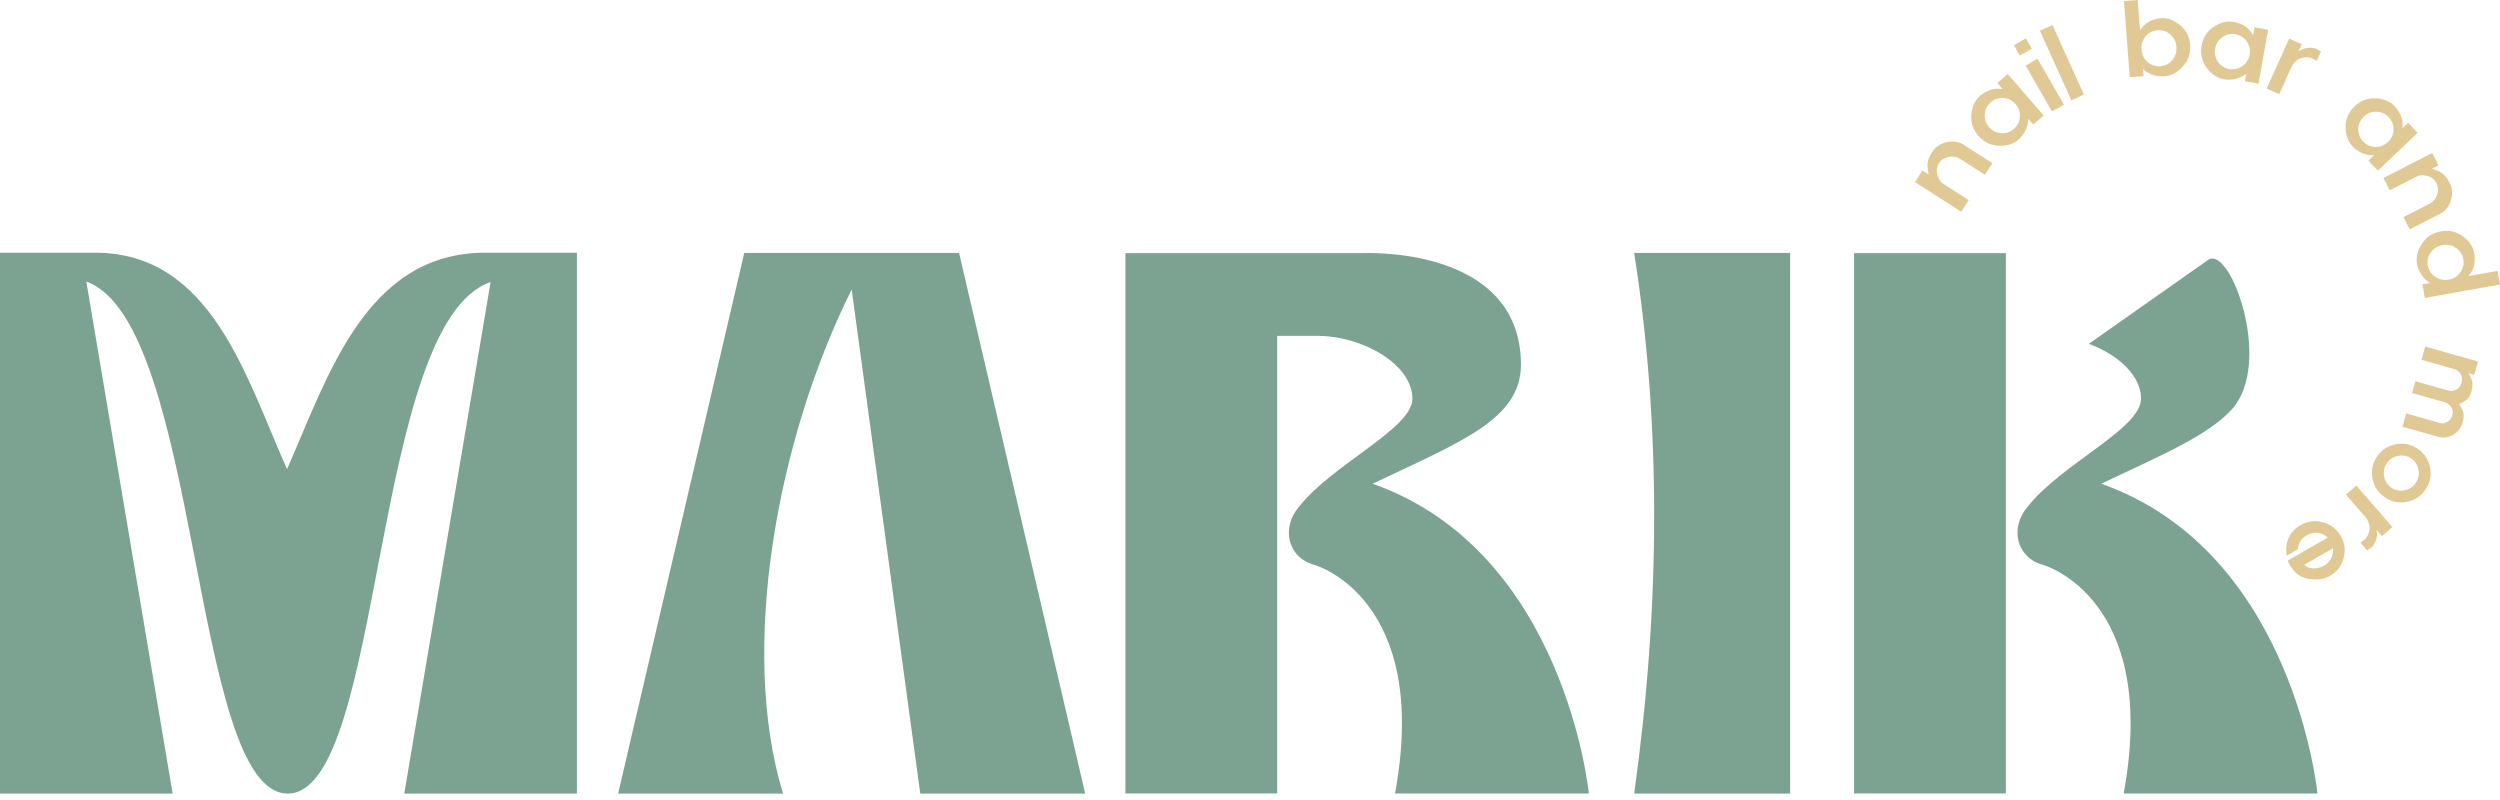 <svg width="200" height="64" viewBox="0 0 200 64" fill="none" xmlns="http://www.w3.org/2000/svg">
<path d="M143.211 20.234V63.489H130.733C132.866 48.226 132.866 33.807 130.733 20.234H143.211Z" fill="#7CA391"/>
<path d="M49.45 63.489L59.542 20.234H76.725L86.817 63.489H73.622L68.133 23.164C62.149 35.161 59.109 51.957 62.644 63.489H49.449H49.448H49.45Z" fill="#7CA391"/>
<path d="M22.965 37.53C26.216 30.178 29.235 20.217 38.818 20.217H46.153V63.486H32.341L39.247 22.569C29.657 25.81 30.752 63.486 23.017 63.486C15.281 63.486 16.083 25.804 6.906 22.524L13.812 63.486H0V20.217H7.614C16.976 20.217 19.723 30.334 22.965 37.53Z" fill="#7CA391"/>
<path d="M90.035 63.482V20.253L108.974 20.252C108.974 20.252 121.675 19.576 121.675 29.18C121.675 33.556 116.846 35.343 109.812 38.7C125.233 44.135 127.106 63.481 127.106 63.481L111.604 63.482C114.482 47.822 105.176 45.2 105.176 45.2C102.982 44.609 102.504 42.216 103.888 40.579C106.604 37.098 112.992 34.309 112.992 31.893C112.992 29.177 109.046 26.869 105.372 26.869L102.177 26.868V63.479H90.033V63.483L90.035 63.482Z" fill="#7CA391"/>
<path d="M148.326 63.483V20.253L160.47 20.252C160.47 34.661 160.47 49.069 160.47 63.478H148.326V63.483ZM176.657 20.789C178.413 19.553 181.892 29.044 178.552 32.74C176.628 34.868 172.873 36.424 168.103 38.699C183.523 44.134 185.397 63.48 185.397 63.48L169.895 63.481C172.773 47.821 163.467 45.2 163.467 45.2C161.273 44.61 160.795 42.215 162.179 40.578C164.895 37.097 171.283 34.308 171.283 31.892C171.283 30.039 169.444 28.374 167.108 27.505L176.655 20.788L176.657 20.789Z" fill="#7CA391"/>
<path d="M154.556 12.184C154.27 12.629 154.154 13.036 154.208 13.402C154.261 13.769 154.287 13.953 154.287 13.953L153.799 13.64L153.204 14.568L156.897 16.936L157.493 16.008L155.469 14.711C155.238 14.563 155.078 14.322 154.988 13.985C154.897 13.645 154.941 13.337 155.12 13.058C155.299 12.778 155.562 12.608 155.908 12.55C156.251 12.491 156.538 12.536 156.769 12.684L158.793 13.981L159.388 13.053L157.061 11.561C156.701 11.33 156.263 11.268 155.749 11.373C155.234 11.478 154.836 11.749 154.556 12.186V12.184ZM162.661 9.963L163.495 9.24L160.622 5.924L159.788 6.647L160.208 7.131C159.787 7.065 159.431 7.095 159.143 7.22C158.854 7.345 158.609 7.493 158.409 7.666C158 8.021 157.767 8.516 157.706 9.154C157.645 9.79 157.832 10.36 158.266 10.861C158.699 11.361 159.236 11.626 159.876 11.658C160.516 11.689 161.04 11.536 161.446 11.197C161.661 11.024 161.847 10.789 162.006 10.491C162.165 10.19 162.25 9.86 162.262 9.501L162.661 9.963ZM159.119 10.16C158.865 9.867 158.752 9.526 158.781 9.139C158.811 8.751 158.97 8.432 159.26 8.18C159.551 7.928 159.89 7.815 160.278 7.842C160.664 7.868 160.986 8.028 161.241 8.322C161.502 8.624 161.618 8.968 161.589 9.355C161.559 9.743 161.4 10.062 161.109 10.314C160.819 10.566 160.48 10.678 160.092 10.652C159.705 10.625 159.381 10.462 159.119 10.16ZM165.114 8.368L163.005 4.7L162.049 5.25L164.158 8.918L165.114 8.368ZM162.541 3.893L162.069 3.072L161.114 3.622L161.586 4.443L162.541 3.893ZM164.196 2.004L163.191 2.458L165.707 8.023L166.712 7.569L164.196 2.004ZM171.433 5.498C171.688 5.754 171.977 5.925 172.3 6.014C172.624 6.102 172.922 6.13 173.196 6.099C173.723 6.049 174.204 5.785 174.637 5.308C175.07 4.831 175.262 4.263 175.211 3.602C175.16 2.942 174.887 2.408 174.393 2.003C173.897 1.596 173.381 1.413 172.843 1.454C172.578 1.474 172.301 1.551 172.01 1.686C171.719 1.82 171.449 2.06 171.199 2.406L171.016 0L169.917 0.084L170.381 6.174L171.48 6.09L171.434 5.496L171.433 5.498ZM172.818 5.301C172.434 5.331 172.094 5.215 171.801 4.958C171.508 4.699 171.347 4.365 171.316 3.96C171.286 3.564 171.396 3.216 171.645 2.915C171.896 2.615 172.214 2.451 172.599 2.421C172.994 2.392 173.339 2.505 173.631 2.764C173.924 3.022 174.085 3.35 174.115 3.747C174.146 4.152 174.037 4.506 173.787 4.806C173.536 5.104 173.214 5.271 172.818 5.301ZM179.593 6.503L180.679 6.697L181.45 2.378L180.364 2.184L180.251 2.816C180.038 2.447 179.791 2.189 179.512 2.042C179.233 1.896 178.965 1.799 178.704 1.752C178.171 1.657 177.64 1.787 177.104 2.142C176.571 2.495 176.246 2.999 176.129 3.651C176.013 4.303 176.144 4.886 176.521 5.404C176.9 5.922 177.35 6.232 177.869 6.334C178.137 6.392 178.438 6.389 178.769 6.325C179.103 6.26 179.412 6.119 179.699 5.901L179.592 6.503H179.593ZM177.21 3.873C177.279 3.491 177.473 3.189 177.791 2.968C178.112 2.747 178.46 2.671 178.839 2.738C179.218 2.806 179.518 2.999 179.741 3.317C179.964 3.635 180.042 3.985 179.973 4.368C179.903 4.76 179.708 5.067 179.389 5.288C179.068 5.509 178.72 5.585 178.342 5.518C177.963 5.45 177.662 5.257 177.439 4.939C177.216 4.621 177.14 4.266 177.209 3.873H177.21ZM183.885 4.109L184.143 3.538L183.138 3.084L181.331 7.082L182.336 7.536L183.375 5.237C183.41 5.162 183.513 5.042 183.689 4.876C183.866 4.71 184.1 4.614 184.389 4.589C184.635 4.565 184.853 4.605 185.047 4.71C185.24 4.813 185.337 4.866 185.337 4.866L185.671 4.128C185.671 4.128 185.585 4.072 185.411 3.961C185.238 3.849 185.001 3.803 184.701 3.823C184.469 3.842 184.284 3.887 184.146 3.959C184.008 4.031 183.921 4.082 183.886 4.11L183.885 4.109ZM189.475 12.852L190.236 13.65L193.412 10.622L192.651 9.825L192.187 10.268C192.233 9.843 192.186 9.49 192.048 9.207C191.909 8.923 191.749 8.687 191.567 8.495C191.194 8.104 190.688 7.894 190.047 7.864C189.409 7.834 188.848 8.047 188.369 8.505C187.89 8.962 187.651 9.51 187.65 10.15C187.65 10.792 187.828 11.308 188.187 11.697C188.369 11.903 188.613 12.078 188.918 12.223C189.225 12.367 189.559 12.436 189.919 12.43L189.476 12.852H189.475ZM189.108 9.323C189.39 9.055 189.725 8.926 190.112 8.936C190.501 8.947 190.828 9.092 191.093 9.371C191.358 9.649 191.488 9.982 191.48 10.371C191.471 10.759 191.328 11.088 191.046 11.355C190.758 11.631 190.418 11.763 190.031 11.753C189.642 11.742 189.315 11.598 189.05 11.319C188.785 11.041 188.655 10.708 188.663 10.319C188.672 9.932 188.82 9.599 189.108 9.324V9.323ZM195.96 14.607C195.72 14.136 195.427 13.831 195.082 13.693C194.739 13.554 194.567 13.485 194.567 13.485L195.083 13.221L194.581 12.24L190.676 14.24L191.178 15.222L193.318 14.126C193.562 14.001 193.852 13.985 194.188 14.075C194.527 14.167 194.772 14.361 194.923 14.657C195.074 14.953 195.089 15.265 194.966 15.593C194.844 15.92 194.66 16.145 194.416 16.27L192.276 17.366L192.779 18.348L195.24 17.087C195.621 16.893 195.894 16.546 196.063 16.048C196.231 15.55 196.198 15.07 195.961 14.608L195.96 14.607ZM193.793 22.745L193.987 23.831L200 22.758L199.806 21.672L197.476 22.088C197.749 21.76 197.906 21.44 197.949 21.127C197.991 20.813 197.988 20.528 197.942 20.268C197.847 19.735 197.541 19.281 197.023 18.902C196.507 18.525 195.922 18.393 195.27 18.51C194.618 18.626 194.117 18.952 193.761 19.486C193.406 20.02 193.271 20.549 193.355 21.072C193.392 21.345 193.499 21.624 193.675 21.913C193.852 22.204 194.091 22.446 194.395 22.639L193.793 22.746V22.745ZM195.404 19.606C195.795 19.536 196.153 19.613 196.477 19.834C196.802 20.057 196.998 20.356 197.065 20.735C197.132 21.114 197.053 21.463 196.826 21.784C196.599 22.105 196.289 22.3 195.898 22.37C195.499 22.442 195.135 22.365 194.81 22.144C194.488 21.921 194.29 21.622 194.223 21.243C194.155 20.864 194.236 20.515 194.461 20.194C194.689 19.873 195.004 19.677 195.404 19.606ZM197.009 33.798C197.131 33.367 197.117 33.016 196.966 32.745C196.814 32.475 196.739 32.34 196.739 32.34C196.739 32.34 196.875 32.262 197.147 32.108C197.418 31.952 197.607 31.687 197.713 31.315C197.833 30.894 197.824 30.544 197.687 30.268C197.55 29.991 197.482 29.852 197.482 29.852L197.938 29.982L198.239 28.921L194.018 27.723L193.717 28.783L196.401 29.545C196.566 29.592 196.714 29.715 196.844 29.917C196.975 30.118 197.003 30.351 196.928 30.614C196.851 30.887 196.704 31.075 196.486 31.178C196.269 31.281 196.079 31.307 195.914 31.261L193.23 30.499L192.962 31.439L195.647 32.201C195.782 32.24 195.925 32.353 196.074 32.541C196.225 32.73 196.261 32.964 196.181 33.244C196.12 33.457 195.992 33.624 195.797 33.744C195.6 33.864 195.395 33.894 195.183 33.835L192.498 33.072L192.197 34.133L195.062 34.946C195.463 35.06 195.856 35.008 196.242 34.789C196.628 34.569 196.882 34.24 197.006 33.799L197.009 33.798ZM193.465 35.938C192.934 35.56 192.348 35.423 191.71 35.532C191.07 35.64 190.565 35.954 190.193 36.477C189.815 37.008 189.681 37.594 189.789 38.233C189.896 38.872 190.217 39.381 190.749 39.759C191.271 40.13 191.853 40.263 192.492 40.155C193.131 40.047 193.641 39.728 194.018 39.197C194.39 38.674 194.522 38.093 194.413 37.453C194.306 36.814 193.989 36.309 193.466 35.938H193.465ZM193.246 38.649C193.022 38.965 192.718 39.158 192.334 39.227C191.949 39.298 191.601 39.221 191.289 38.999C190.976 38.777 190.787 38.471 190.723 38.082C190.659 37.693 190.74 37.341 190.964 37.025C191.183 36.718 191.485 36.53 191.873 36.464C192.262 36.396 192.613 36.474 192.926 36.696C193.239 36.918 193.424 37.222 193.484 37.609C193.544 37.995 193.464 38.34 193.246 38.648V38.649ZM190.138 42.41L190.549 42.884L191.383 42.161L188.51 38.845L187.676 39.568L189.327 41.474C189.381 41.536 189.446 41.682 189.524 41.911C189.6 42.14 189.59 42.393 189.491 42.667C189.409 42.9 189.281 43.081 189.105 43.213C188.93 43.346 188.842 43.412 188.842 43.412L189.372 44.024C189.372 44.024 189.46 43.968 189.633 43.858C189.809 43.748 189.948 43.552 190.056 43.272C190.137 43.054 190.173 42.867 190.165 42.711C190.158 42.556 190.149 42.455 190.138 42.411V42.41ZM186.644 43.857C186.666 44.12 186.619 44.379 186.501 44.637C186.385 44.894 186.19 45.102 185.916 45.259C185.661 45.406 185.385 45.477 185.087 45.473C184.791 45.469 184.542 45.371 184.34 45.181L186.644 43.857ZM183.007 44.857C183.384 45.695 183.924 46.177 184.629 46.299C185.334 46.422 185.92 46.348 186.388 46.079C186.952 45.755 187.32 45.279 187.488 44.653C187.658 44.028 187.582 43.436 187.261 42.879C186.937 42.315 186.461 41.946 185.834 41.778C185.209 41.608 184.614 41.686 184.048 42.011C183.58 42.279 183.256 42.632 183.076 43.065C182.897 43.499 182.85 43.962 182.933 44.457L183.82 43.946C183.82 43.803 183.874 43.617 183.977 43.391C184.082 43.165 184.263 42.979 184.519 42.832C184.846 42.644 185.162 42.577 185.469 42.63C185.776 42.683 186.028 42.809 186.222 43.006L183.005 44.857H183.007Z" fill="#E0C994"/>
</svg>
